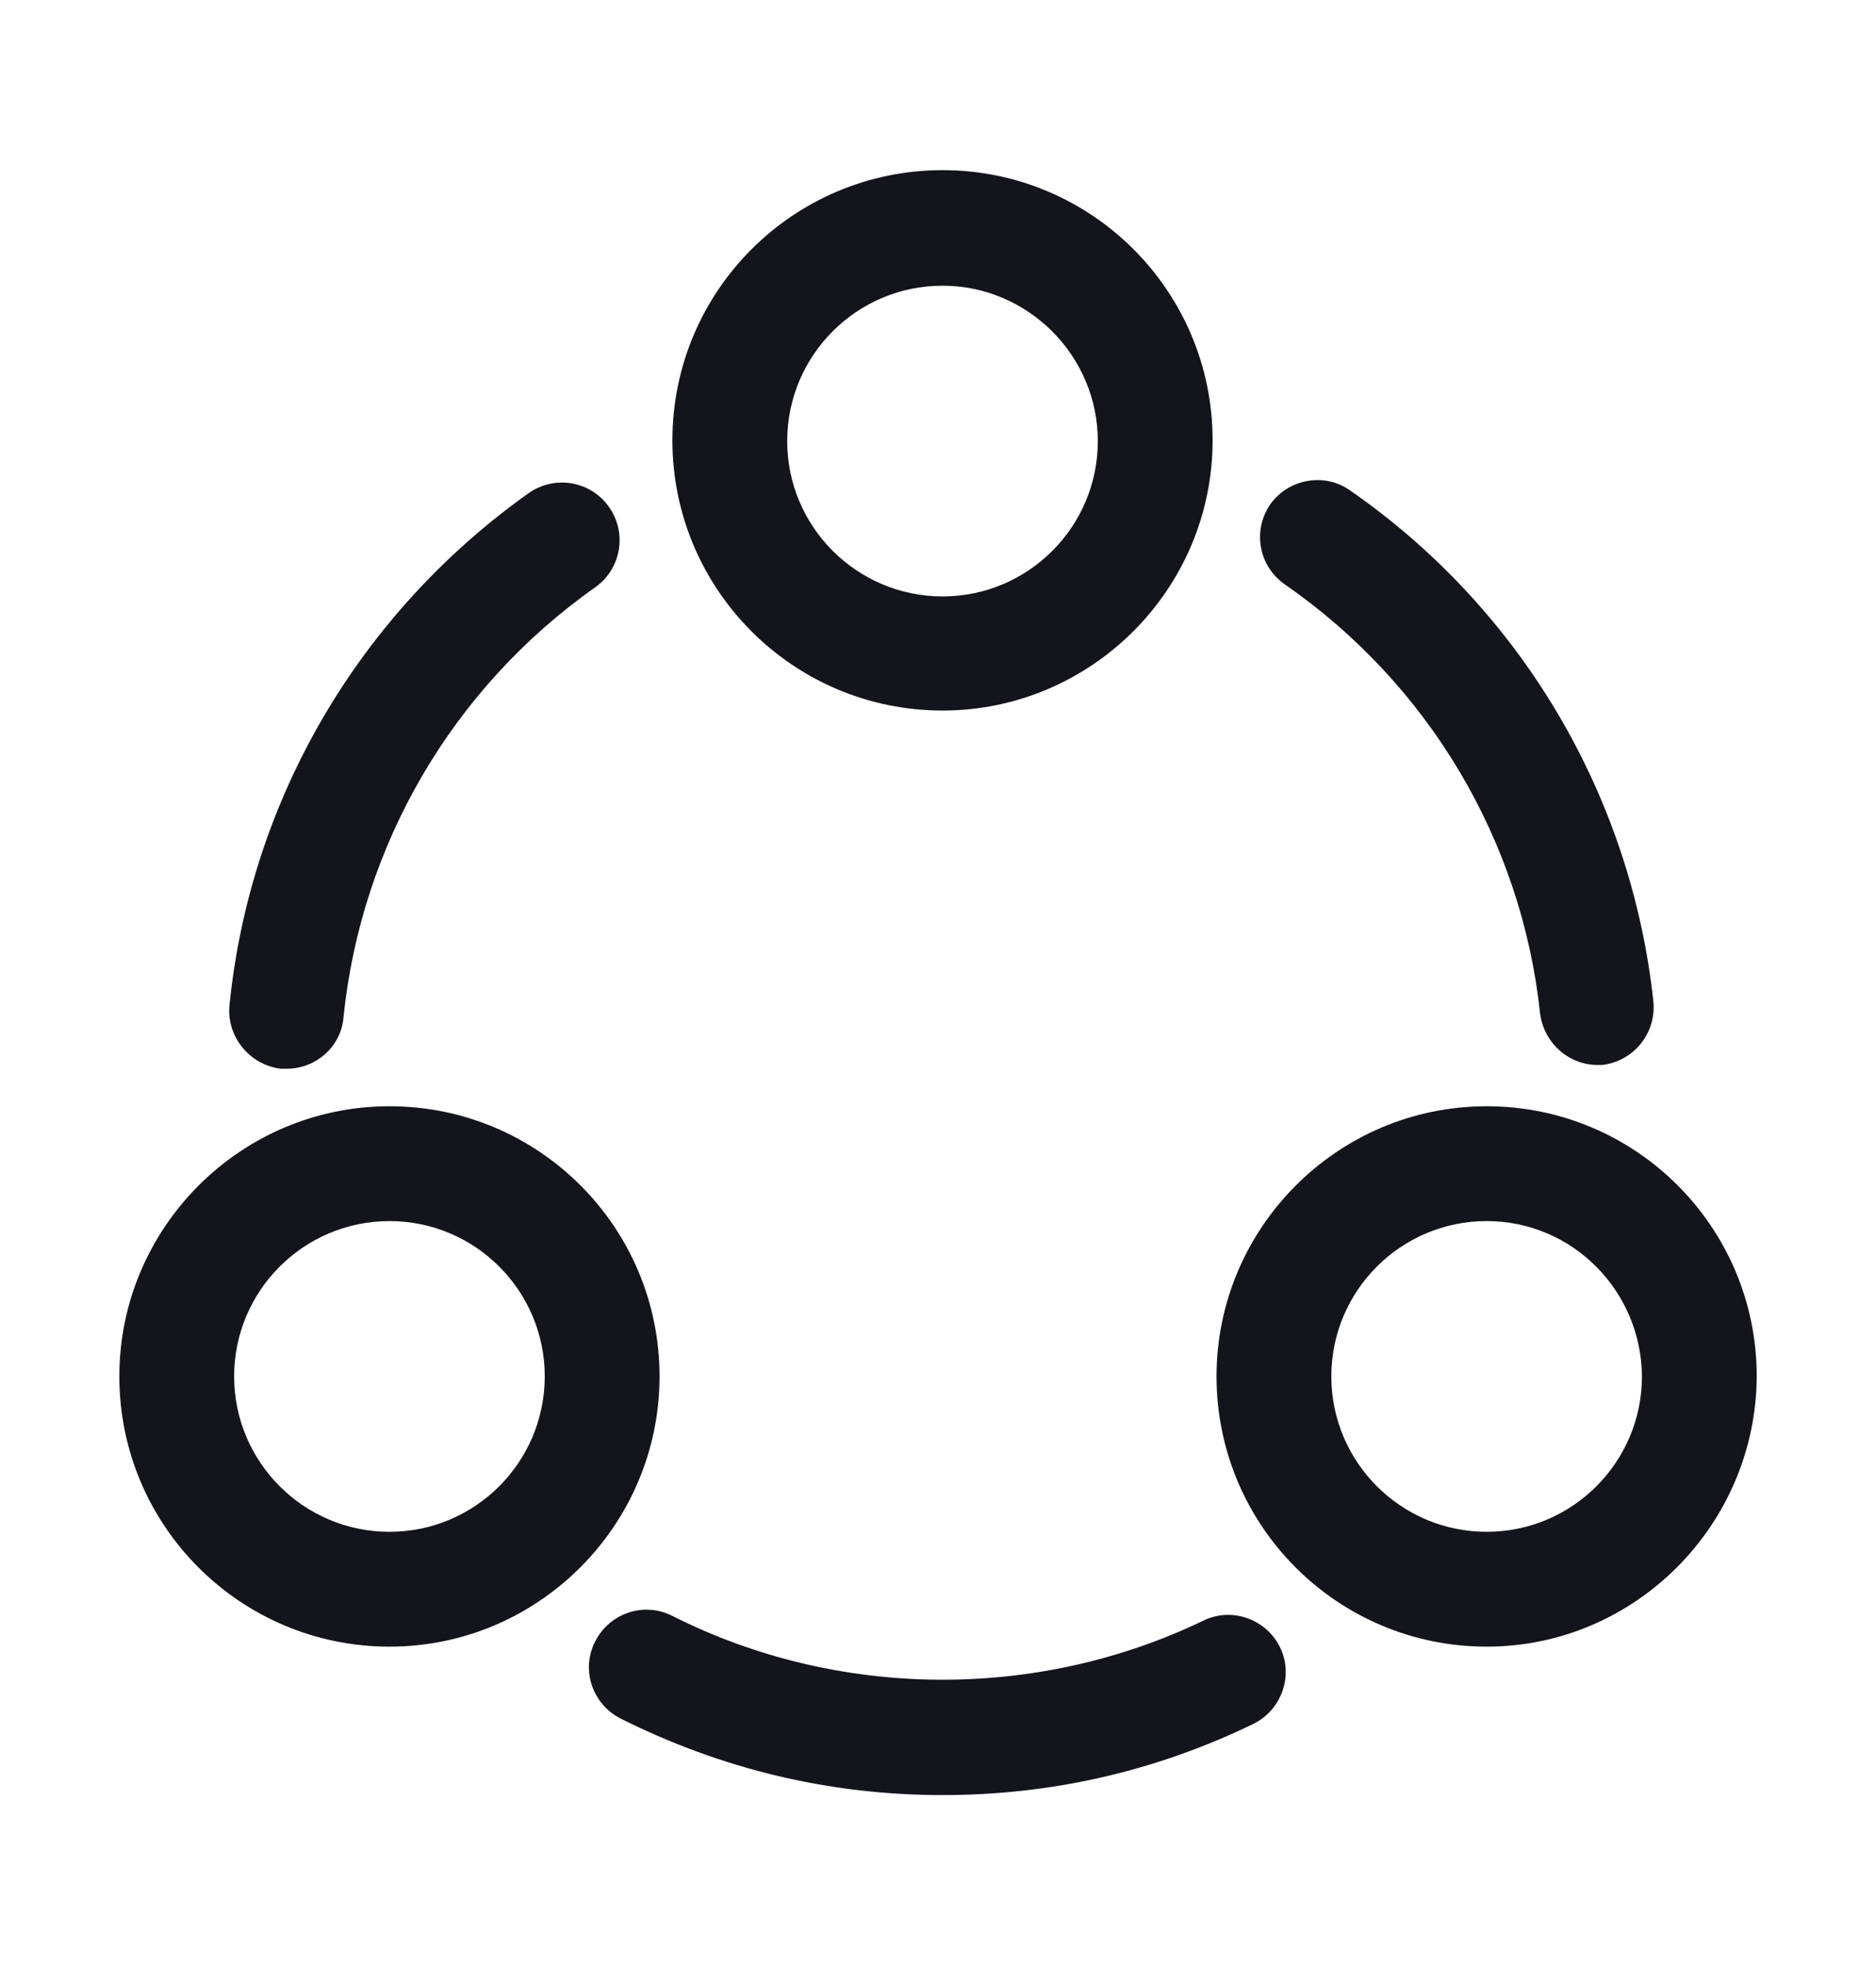 <svg width="21" height="22" viewBox="0 0 21 22" fill="none" xmlns="http://www.w3.org/2000/svg">
<g id="share">
<path id="Vector" d="M17.883 11.917C17.557 11.917 17.283 11.668 17.24 11.343C17.035 9.407 15.99 7.651 14.38 6.538C14.088 6.332 14.02 5.938 14.217 5.647C14.422 5.356 14.825 5.287 15.107 5.484C17.026 6.812 18.259 8.902 18.508 11.206C18.542 11.557 18.294 11.874 17.934 11.917C17.925 11.917 17.9 11.917 17.883 11.917Z" fill="#14141C"/>
<path id="Vector_2" d="M3.211 11.959C3.186 11.959 3.168 11.959 3.143 11.959C2.792 11.916 2.535 11.599 2.569 11.248C2.8 8.944 4.025 6.863 5.918 5.518C6.209 5.313 6.612 5.381 6.817 5.673C7.023 5.964 6.954 6.366 6.663 6.572C5.07 7.694 4.042 9.45 3.845 11.385C3.819 11.711 3.537 11.959 3.211 11.959Z" fill="#14141C"/>
<path id="Vector_3" d="M10.551 20.087C9.284 20.087 8.076 19.796 6.946 19.23C6.629 19.068 6.5 18.682 6.663 18.366C6.826 18.049 7.211 17.92 7.528 18.083C9.378 19.016 11.605 19.034 13.472 18.134C13.789 17.98 14.174 18.117 14.329 18.434C14.483 18.751 14.346 19.136 14.029 19.291C12.932 19.822 11.768 20.087 10.551 20.087Z" fill="#14141C"/>
<path id="Vector_4" d="M10.551 7.951C8.881 7.951 7.527 6.597 7.527 4.927C7.527 3.257 8.881 1.904 10.551 1.904C12.221 1.904 13.574 3.257 13.574 4.927C13.574 6.597 12.212 7.951 10.551 7.951ZM10.551 3.197C9.592 3.197 8.812 3.976 8.812 4.936C8.812 5.895 9.592 6.674 10.551 6.674C11.51 6.674 12.289 5.895 12.289 4.936C12.289 3.976 11.502 3.197 10.551 3.197Z" fill="#14141C"/>
<path id="Vector_5" d="M4.36 18.426C2.69 18.426 1.336 17.072 1.336 15.402C1.336 13.741 2.69 12.379 4.36 12.379C6.03 12.379 7.383 13.732 7.383 15.402C7.383 17.064 6.03 18.426 4.36 18.426ZM4.36 13.664C3.4 13.664 2.621 14.443 2.621 15.402C2.621 16.361 3.4 17.141 4.36 17.141C5.319 17.141 6.098 16.361 6.098 15.402C6.098 14.443 5.319 13.664 4.36 13.664Z" fill="#14141C"/>
<path id="Vector_6" d="M16.642 18.426C14.971 18.426 13.618 17.072 13.618 15.402C13.618 13.741 14.971 12.379 16.642 12.379C18.312 12.379 19.665 13.732 19.665 15.402C19.656 17.064 18.303 18.426 16.642 18.426ZM16.642 13.664C15.682 13.664 14.903 14.443 14.903 15.402C14.903 16.361 15.682 17.141 16.642 17.141C17.601 17.141 18.38 16.361 18.38 15.402C18.372 14.443 17.601 13.664 16.642 13.664Z" fill="#14141C"/>
</g>
</svg>
